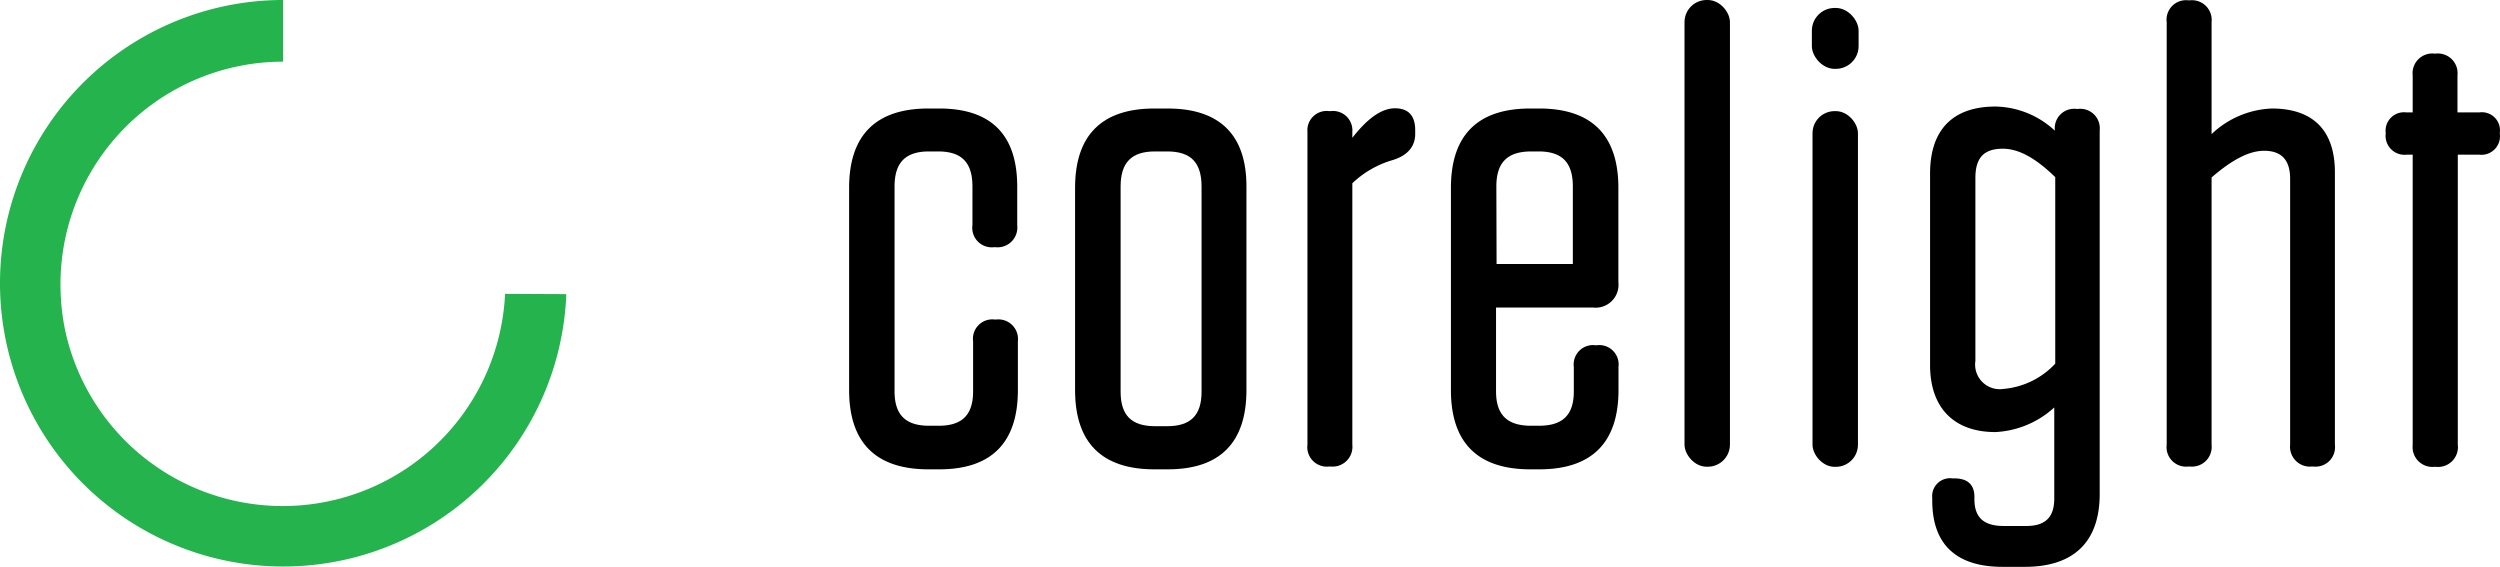 <?xml version="1.0" ?>
<svg xmlns="http://www.w3.org/2000/svg" viewBox="0 0 229.475 52.03">
	<defs id="defs65">
		<style id="style63">.cls-1{fill:#24b34c;} .cls-2 { fill:#000;}</style>
	</defs>
	<path class="cls-1" d="M 46.361,26.97 A 20.43,20.43 0.0 0,1 5.951,30.18 A 21.06,21.06 0.0 0,1 5.551,26.1 A 20.44,20.44 0.0 0,1 25.981,5.66 L 25.981,2.13623e-06 A 26.0,26.0 0.0 1,0 51.981,27.0 L 46.361,26.97" id="path67"/>
	<path d="M 190.731,10.0 L 190.621,10.0 A 1.78,1.78 0.0 0,0 188.621,12.0 L 188.621,12.0 A 8.2,8.2 0.0 0,0 183.161,9.78 C 179.251,9.78 177.161,11.91 177.161,15.93 L 177.161,33.51 C 177.161,37.42 179.341,39.66 183.161,39.66 A 8.64,8.64 0.0 0,0 188.561,37.4 L 188.561,45.76 C 188.561,47.48 187.741,48.28 185.991,48.28 L 183.921,48.28 C 182.091,48.28 181.231,47.5 181.231,45.82 L 181.231,45.59 C 181.231,44.82 180.911,43.91 179.391,43.91 L 179.211,43.91 A 1.64,1.64 0.0 0,0 177.361,45.7 L 177.361,45.94 C 177.361,49.94 179.531,52.03 183.811,52.03 L 185.871,52.03 C 190.361,52.03 192.731,49.72 192.731,45.35 L 192.731,11.97 A 1.79,1.79 0.0 0,0 190.731,10 L 190.731,10.0 M 188.651,33.38 A 7.35,7.35 0.0 0,1 183.891,35.7 A 2.26,2.26 0.0 0,1 181.321,33.13 L 181.321,16.34 C 181.321,14.48 182.101,13.65 183.841,13.65 C 185.291,13.65 186.841,14.5 188.651,16.26 L 188.651,33.38" id="path69" class="cls-2"/>
	<rect x="166.371" y="10.2" width="4.17" height="32.65" rx="2.03" id="rect71" class="cls-2"/>
	<rect x="166.311" y="0.73" width="4.29" height="5.59" rx="2.09" id="rect73" class="cls-2"/>
	<rect x="154.621" y="0" width="4.17" height="42.84" rx="2.03" id="rect75" class="cls-2"/>
	<path d="M 146.231,28.23 A 2.1,2.1 0.0 0,0 148.551,25.91 L 148.551,17.24 C 148.551,12.41 146.101,9.96 141.281,9.96 L 140.461,9.96 C 135.631,9.96 133.181,12.41 133.181,17.24 L 133.181,35.81 C 133.181,40.63 135.631,43.08 140.461,43.08 L 141.291,43.08 C 146.111,43.08 148.561,40.63 148.561,35.81 L 148.561,33.69 A 1.78,1.78 0.0 0,0 146.561,31.69 L 146.461,31.69 A 1.78,1.78 0.0 0,0 144.461,33.69 L 144.461,35.92 C 144.461,38.08 143.461,39.08 141.251,39.08 L 140.541,39.08 C 138.341,39.08 137.321,38.08 137.321,35.92 L 137.321,28.23 L 146.231,28.23 M 137.351,17.12 C 137.351,14.92 138.351,13.9 140.571,13.9 L 141.221,13.9 C 143.371,13.9 144.371,14.9 144.371,17.12 L 144.371,24.23 L 137.371,24.23 L 137.351,17.12" id="path77" class="cls-2"/>
	<path d="M 122.131,10.2 L 122.011,10.2 A 1.77,1.77 0.0 0,0 120.011,12.11 L 120.011,40.82 A 1.79,1.79 0.0 0,0 122.011,42.82 L 122.131,42.82 A 1.82,1.82 0.0 0,0 124.131,40.82 L 124.131,16.82 A 9.0,9.0 0.0 0,1 127.741,14.72 C 129.531,14.21 129.901,13.12 129.901,12.3 L 129.901,11.94 C 129.901,10.27 128.901,9.94 128.051,9.94 C 126.841,9.94 125.551,10.83 124.131,12.65 L 124.131,12.11 A 1.78,1.78 0.0 0,0 122.131,10.2 L 122.131,10.2" id="path79" class="cls-2"/>
	<path d="M 107.191,9.96 L 105.961,9.96 C 101.131,9.96 98.681,12.41 98.681,17.24 L 98.681,35.81 C 98.681,40.63 101.131,43.08 105.961,43.08 L 107.191,43.08 C 111.981,43.08 114.411,40.63 114.411,35.81 L 114.411,17.24 C 114.461,12.41 111.981,9.96 107.191,9.96 L 107.191,9.96 M 110.291,35.96 C 110.291,38.12 109.291,39.12 107.141,39.12 L 106.011,39.12 C 103.861,39.12 102.861,38.12 102.861,35.96 L 102.861,17.12 C 102.861,14.92 103.861,13.9 106.011,13.9 L 107.141,13.9 C 109.291,13.9 110.291,14.9 110.291,17.12 L 110.291,35.96" id="path81" class="cls-2"/>
	<path d="M 91.251,22.69 L 91.371,22.69 A 1.81,1.81 0.0 0,0 93.371,20.69 L 93.371,17.12 C 93.371,12.37 90.971,9.96 86.221,9.96 L 85.221,9.96 C 80.391,9.96 77.941,12.41 77.941,17.24 L 77.941,35.81 C 77.941,40.63 80.391,43.08 85.221,43.08 L 86.221,43.08 C 91.011,43.08 93.431,40.63 93.431,35.81 L 93.431,31.33 A 1.8,1.8 0.0 0,0 91.431,29.33 L 91.321,29.33 A 1.78,1.78 0.0 0,0 89.321,31.33 L 89.321,35.92 C 89.321,38.08 88.321,39.08 86.161,39.08 L 85.281,39.08 C 83.121,39.08 82.111,38.08 82.111,35.92 L 82.111,17.12 C 82.111,14.92 83.111,13.9 85.281,13.9 L 86.101,13.9 C 88.261,13.9 89.261,14.9 89.261,17.12 L 89.261,20.66 A 1.79,1.79 0.0 0,0 91.251,22.69 L 91.251,22.69" id="path83" class="cls-2"/>
	<path d="M 208.521,9.96 A 8.5,8.5 0.0 0,0 203.001,12.31 L 203.001,2.03 A 1.81,1.81 0.0 0,0 201.001,0.03 L 200.881,0.03 A 1.79,1.79 0.0 0,0 198.881,2.03 L 198.881,40.82 A 1.79,1.79 0.0 0,0 200.881,42.82 L 201.001,42.82 A 1.81,1.81 0.0 0,0 203.001,40.82 L 203.001,16.29 C 204.901,14.64 206.471,13.84 207.821,13.84 C 209.421,13.84 210.211,14.69 210.211,16.41 L 210.211,40.82 A 1.82,1.82 0.0 0,0 212.211,42.82 L 212.321,42.82 A 1.79,1.79 0.0 0,0 214.321,40.82 L 214.321,15.82 C 214.321,11.97 212.321,9.96 208.521,9.96 L 208.521,9.96" id="path85" class="cls-2"/>
	<path d="M 223.591,42.85 L 223.461,42.85 A 1.82,1.82 0.0 0,1 221.461,40.85 L 221.461,14.2 L 220.891,14.2 A 1.74,1.74 0.0 0,1 218.981,12.29 L 218.981,12.17 A 1.69,1.69 0.0 0,1 220.891,10.32 L 221.461,10.32 L 221.461,6.92 A 1.81,1.81 0.0 0,1 223.461,4.92 L 223.571,4.92 A 1.81,1.81 0.0 0,1 225.571,6.92 L 225.571,10.32 L 227.571,10.32 A 1.66,1.66 0.0 0,1 229.461,12.17 L 229.461,12.29 A 1.7,1.7 0.0 0,1 227.601,14.2 L 225.601,14.2 L 225.601,40.82 A 1.82,1.82 0.0 0,1 223.591,42.85" id="path87" class="cls-2"/>
</svg>